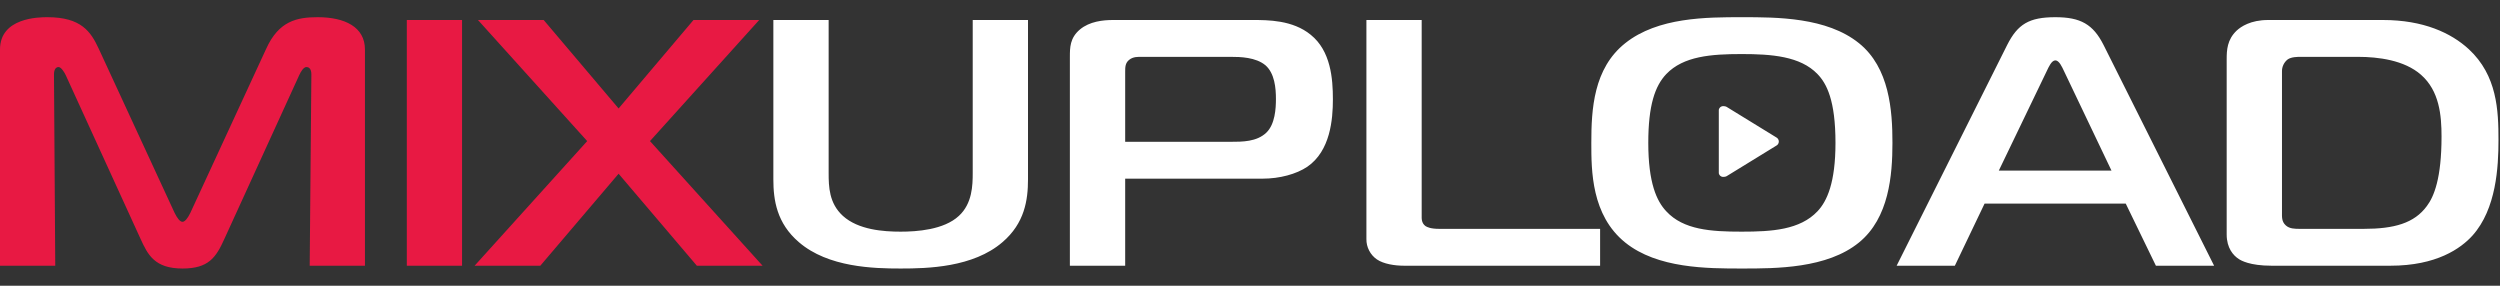 <svg width="140" height="16" viewBox="0 0 140 16" fill="none" xmlns="http://www.w3.org/2000/svg">
<rect x="0" y="0" width="140" height="16" fill="#333333" stroke="none"/>
<g clip-path="url(#clip0_140_6251)">
<path fill-rule="evenodd" clip-rule="evenodd" d="M53.698 12.089C54.448 11.4 54.472 10.378 54.472 9.69V1.12H57.568V10.044C57.568 11.204 57.38 12.501 56.137 13.563C54.495 14.978 51.939 15.037 50.438 15.037C48.937 15.037 46.381 14.978 44.739 13.563C43.496 12.501 43.308 11.204 43.308 10.044V1.12H46.404V9.69C46.404 10.457 46.427 11.381 47.201 12.089C48.069 12.875 49.476 12.973 50.438 12.973C51.329 12.973 52.854 12.875 53.698 12.089ZM59.913 14.88V3.184C59.913 2.673 59.913 2.123 60.476 1.651C61.016 1.199 61.767 1.12 62.329 1.12H70.139C71.007 1.12 72.39 1.12 73.399 1.946C74.525 2.85 74.642 4.403 74.642 5.563C74.642 6.683 74.501 8.452 73.211 9.337C72.602 9.75 71.663 10.005 70.702 10.005H63.01V14.88H59.913ZM68.896 7.941C69.576 7.941 70.374 7.941 70.913 7.43C71.405 6.958 71.452 6.074 71.452 5.543C71.452 4.933 71.382 4.108 70.866 3.656C70.326 3.204 69.458 3.184 68.943 3.184H63.947C63.736 3.184 63.455 3.164 63.221 3.361C63.01 3.537 63.01 3.774 63.01 4.01V7.941H68.896H68.896ZM78.629 14.88C78.09 14.88 77.48 14.781 77.105 14.526C76.921 14.399 76.772 14.228 76.67 14.029C76.567 13.831 76.515 13.61 76.519 13.386V1.12H79.614V12.069C79.614 12.226 79.591 12.482 79.826 12.659C79.919 12.717 80.107 12.816 80.6 12.816H89.606V14.88H78.629H78.629ZM104.101 2.417C105.813 3.793 105.977 6.192 105.977 8C105.977 9.808 105.789 12.207 104.101 13.582C102.318 15.037 99.457 15.037 97.557 15.037C95.611 15.037 92.82 15.037 91.013 13.582C89.114 12.05 89.114 9.553 89.114 8C89.114 6.133 89.231 3.833 91.014 2.417C92.843 0.963 95.564 0.963 97.557 0.963C99.504 0.963 102.295 0.963 104.101 2.417ZM93.312 11.833C94.274 12.875 95.822 12.973 97.533 12.973C99.222 12.973 100.793 12.875 101.779 11.833C102.318 11.263 102.787 10.221 102.787 8C102.787 5.621 102.294 4.678 101.779 4.147C100.818 3.145 99.199 3.027 97.533 3.027C95.822 3.027 94.274 3.144 93.312 4.147C92.679 4.815 92.304 5.896 92.304 8C92.304 10.241 92.773 11.263 93.312 11.833H93.312ZM112.403 2.516C112.99 1.356 113.623 0.963 115.101 0.963C116.508 0.963 117.212 1.356 117.798 2.516L123.99 14.88H120.73L119.041 11.4H111.137L109.472 14.88H106.212L112.403 2.516ZM111.934 9.553H118.243L115.57 3.951C115.476 3.754 115.312 3.381 115.101 3.381C114.889 3.381 114.726 3.754 114.632 3.951L111.934 9.553ZM127.204 14.88C125.984 14.88 125.492 14.585 125.374 14.506C125.069 14.31 124.694 13.897 124.694 13.13V3.322C124.694 2.811 124.717 2.22 125.257 1.71C125.492 1.494 126.031 1.12 127.016 1.12H133.442C135.717 1.12 137.265 1.847 138.25 2.752C139.845 4.226 139.915 6.192 139.915 7.843C139.915 9.337 139.798 11.695 138.461 13.189C137.805 13.916 136.444 14.88 133.864 14.88H127.204ZM127.791 11.872C127.791 12.148 127.766 12.403 128.001 12.619C128.212 12.816 128.517 12.816 128.798 12.816H132.364C134.077 12.816 135.2 12.501 135.905 11.538C136.304 11.008 136.726 9.985 136.726 7.646C136.726 6.467 136.609 5.091 135.576 4.187C134.639 3.361 133.161 3.184 132.058 3.184H128.846C128.658 3.184 128.329 3.184 128.118 3.322C128.012 3.402 127.928 3.506 127.871 3.626C127.814 3.746 127.786 3.877 127.791 4.01V11.873V11.872ZM99.463 7.688L96.727 6.007L96.681 5.979C96.634 5.956 96.582 5.945 96.529 5.945C96.466 5.937 96.402 5.954 96.35 5.992C96.299 6.031 96.264 6.087 96.253 6.151V9.7C96.264 9.763 96.299 9.82 96.35 9.858C96.402 9.896 96.466 9.913 96.529 9.905C96.584 9.906 96.638 9.893 96.686 9.869L96.724 9.846L99.463 8.163C99.509 8.142 99.546 8.108 99.573 8.066C99.6 8.024 99.614 7.975 99.614 7.925C99.614 7.876 99.6 7.827 99.573 7.785C99.546 7.743 99.509 7.709 99.463 7.688Z" fill="white"/>
<path fill-rule="evenodd" clip-rule="evenodd" d="M12.562 13.386C12.094 14.428 11.672 15.037 10.219 15.037C8.648 15.037 8.273 14.251 7.875 13.386L3.68 4.207C3.609 4.05 3.422 3.755 3.281 3.755C3.023 3.755 3.023 4.109 3.023 4.168L3.094 14.88H0V2.771C0 0.982 2.18 0.963 2.648 0.963C4.547 0.963 5.086 1.769 5.531 2.732L9.773 11.911C9.914 12.206 10.078 12.422 10.219 12.422C10.359 12.422 10.523 12.206 10.664 11.911L14.906 2.732C15.61 1.179 16.617 0.963 17.789 0.963C19.313 0.963 20.437 1.513 20.437 2.771V14.88H17.343L17.437 4.167C17.437 3.793 17.25 3.754 17.156 3.754C16.992 3.754 16.828 4.049 16.758 4.206L12.562 13.386ZM22.782 14.88V1.12H25.875V14.88H22.782V14.88ZM39.024 14.88L34.641 9.729L30.258 14.88H26.579L32.883 7.901L26.766 1.12H30.446L34.641 6.074L38.836 1.12H42.516L36.399 7.901L42.704 14.88H39.024V14.88Z" fill="#E81943"/>
</g>
<defs>
<clipPath id="clip0_140_6251">
<rect width="140" height="14.074" fill="white" transform="translate(0 0.963)"/>
</clipPath>
</defs>
</svg>
